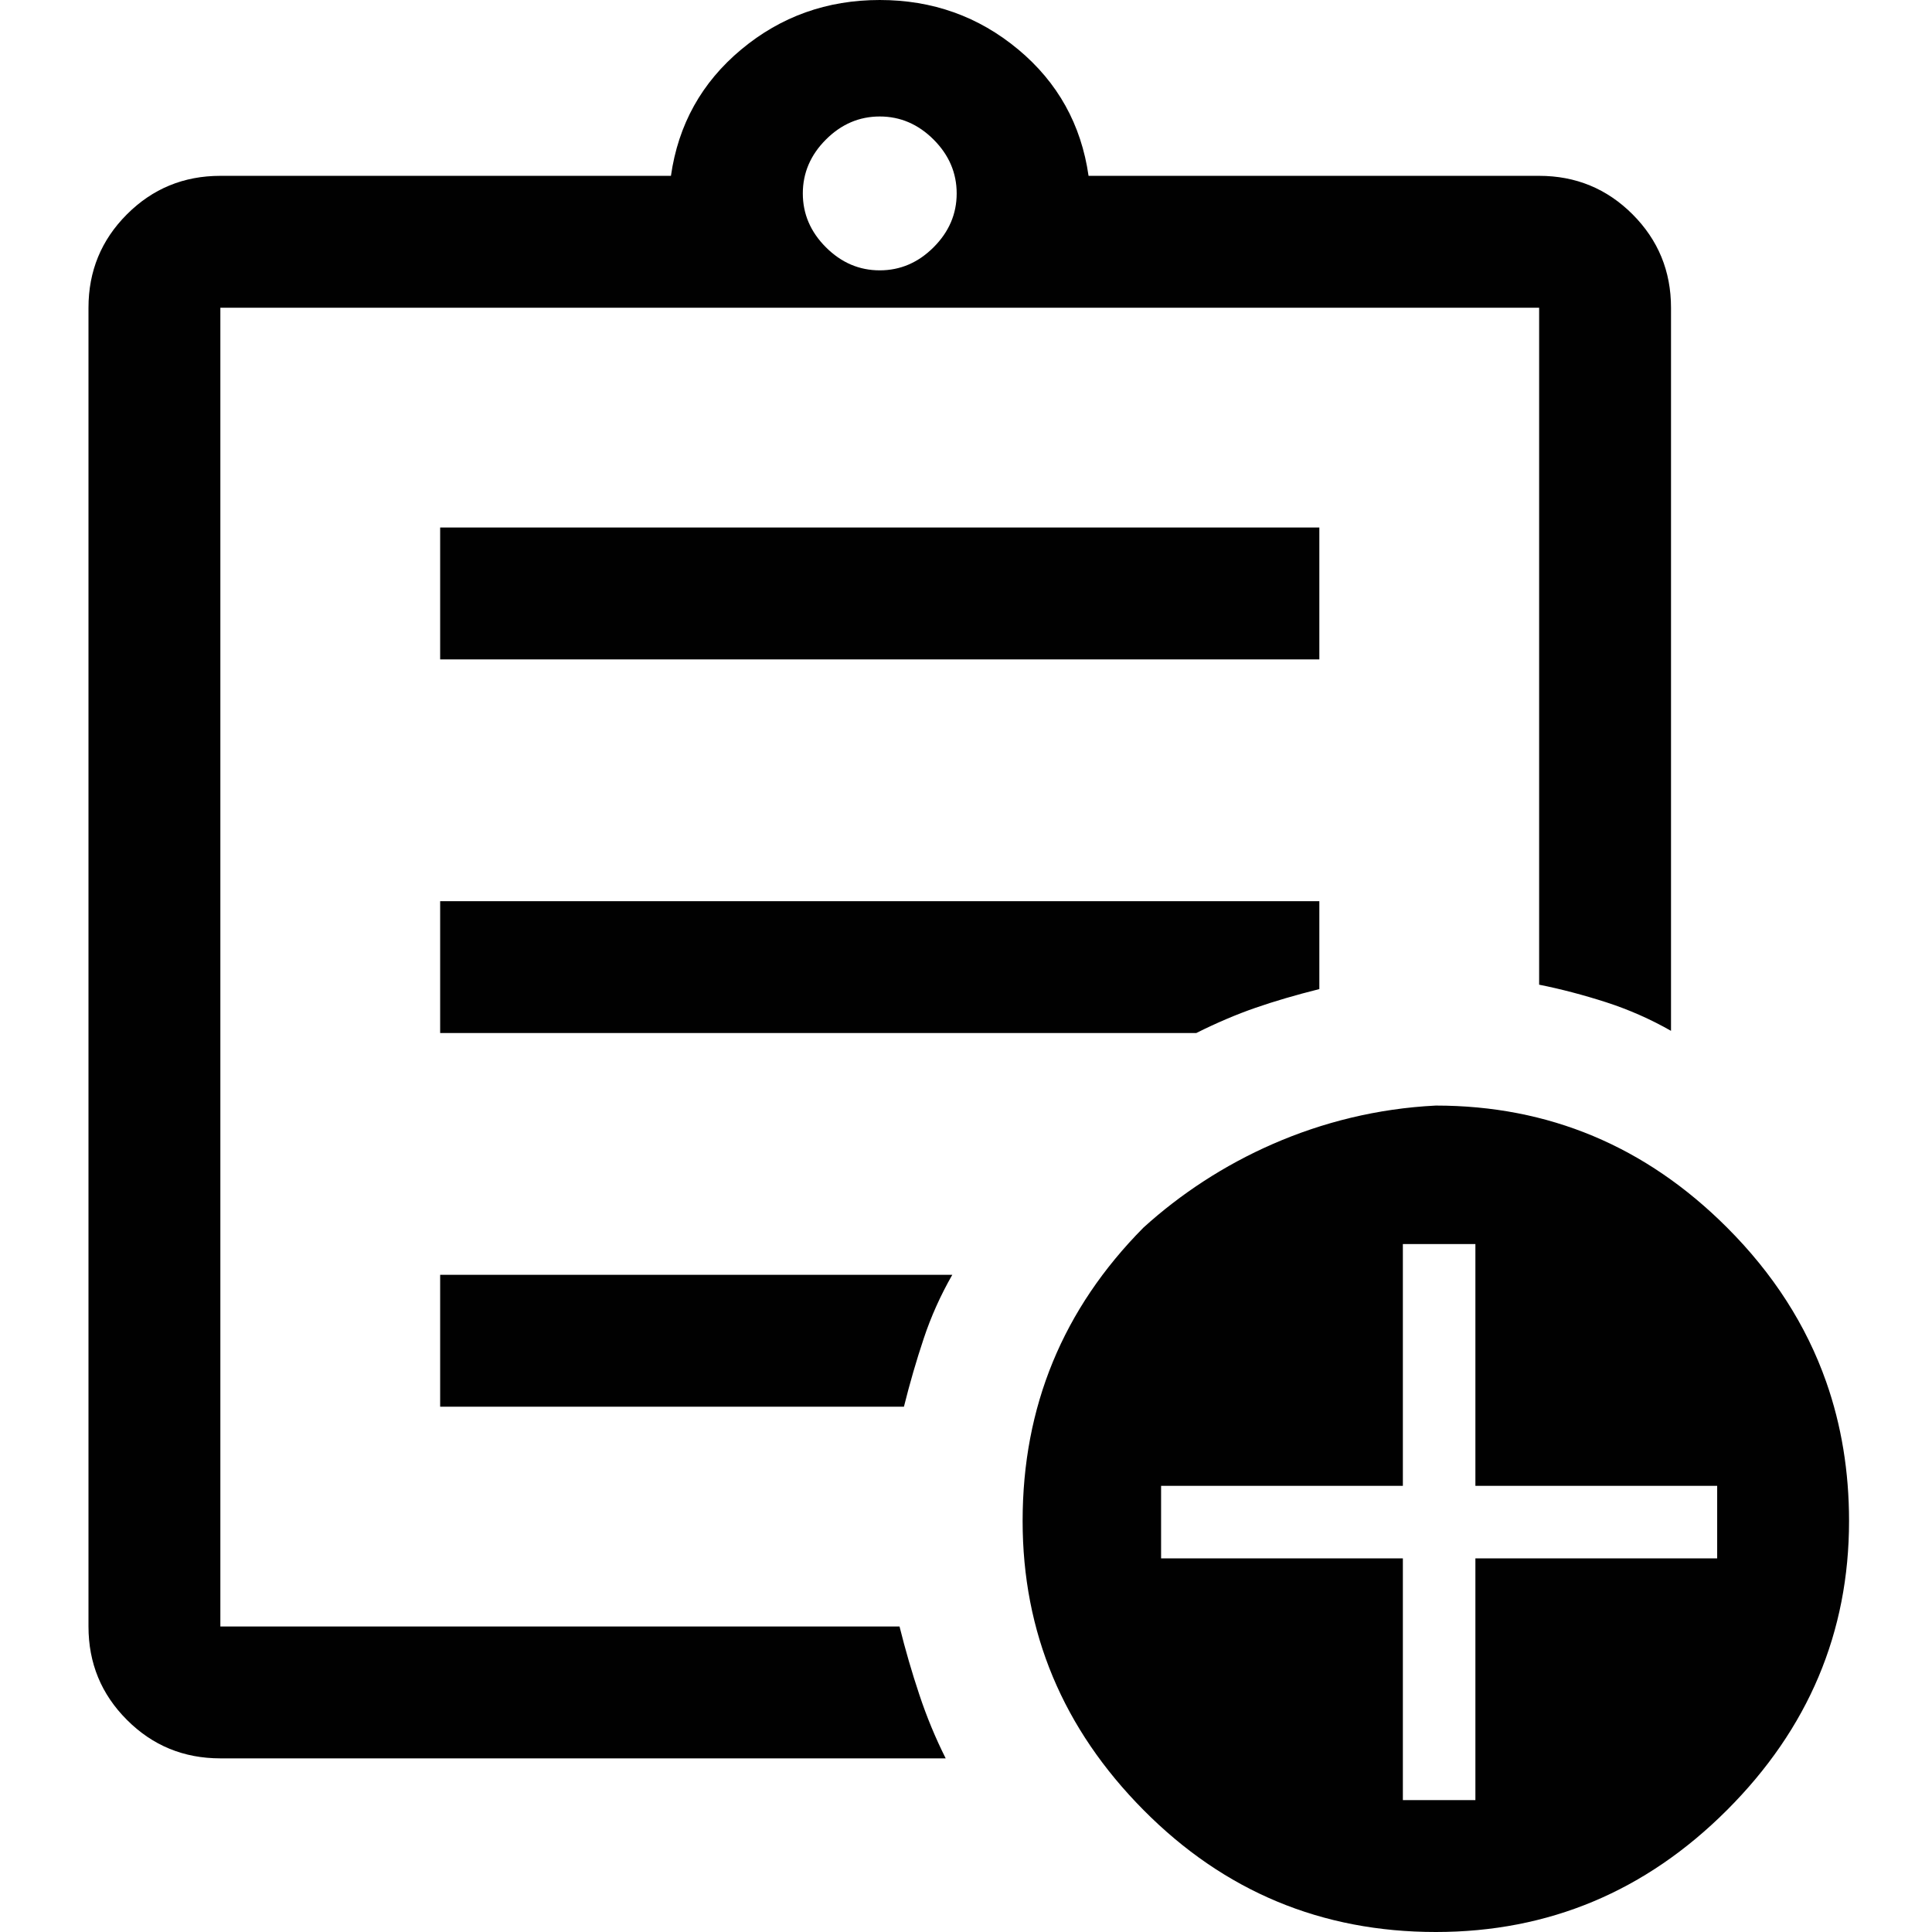 <?xml version="1.0" encoding="utf-8"?>
<svg xmlns="http://www.w3.org/2000/svg" width="1792" height="1792" viewBox="0 0 1792 1792">
    <path fill="#010101" d="M 204.392 1630.946 C 170.389 1630.946 141.519 1619.085 117.752 1595.269 C 93.935 1571.495 82.074 1542.63 82.074 1508.626 L 82.074 285.417 C 82.074 251.447 93.935 222.585 117.752 198.774 C 141.519 175.001 170.389 163.096 204.392 163.096 L 622.321 163.096 C 629.092 115.549 650.864 76.455 687.565 45.873 C 724.259 15.293 767.071 0 816 0 C 864.926 0 907.739 15.293 944.438 45.873 C 981.133 76.455 1002.863 115.549 1009.676 163.096 L 1427.604 163.096 C 1461.574 163.096 1490.44 175.001 1514.248 198.774 C 1538.021 222.585 1549.924 251.447 1549.924 285.417 L 1549.924 956.145 C 1530.884 945.297 1510.823 936.444 1489.787 929.639 C 1468.701 922.868 1447.995 917.407 1427.604 913.332 L 1427.604 285.417 L 204.392 285.417 L 204.392 1508.626 L 834.345 1508.626 C 839.772 1530.398 845.887 1551.442 852.7 1571.826 C 859.463 1592.21 867.623 1611.949 877.161 1630.946 L 204.392 1630.946 Z M 204.392 1412.811 L 204.392 1508.626 L 204.392 285.417 L 204.392 913.332 L 204.392 905.173 L 204.392 1412.811 Z M 408.259 1304.76 L 838.428 1304.76 C 843.847 1283.023 849.962 1261.947 856.776 1241.555 C 863.539 1221.17 872.391 1201.48 883.282 1182.441 L 408.259 1182.441 L 408.259 1304.76 Z M 408.259 958.182 L 1109.567 958.182 C 1128.572 948.681 1146.919 940.853 1164.616 934.737 C 1182.271 928.616 1201.966 922.868 1223.738 917.407 L 1223.738 835.861 L 408.259 835.861 L 408.259 958.182 Z M 408.259 611.603 L 1223.738 611.603 L 1223.738 489.284 L 408.259 489.284 L 408.259 611.603 Z M 816 250.754 C 835.003 250.754 851.676 243.62 865.948 229.354 C 880.218 215.083 887.355 198.447 887.355 179.406 C 887.355 160.4 880.218 143.728 865.948 129.456 C 851.676 115.184 835.003 108.047 816 108.047 C 796.96 108.047 780.321 115.184 766.049 129.456 C 751.779 143.728 744.643 160.4 744.643 179.406 C 744.643 198.447 751.779 215.083 766.049 229.354 C 780.321 243.62 796.96 250.754 816 250.754 Z M 1331.787 1792 C 1225.774 1792 1135.379 1754.288 1060.641 1678.859 C 985.859 1603.425 948.515 1514.088 948.515 1410.772 C 948.515 1304.76 985.859 1214.036 1060.641 1138.603 C 1128.434 1077.059 1223.095 1030.821 1331.787 1025.455 C 1436.412 1025.455 1526.479 1063.172 1601.911 1138.603 C 1644.707 1181.399 1675.367 1229.122 1693.88 1281.763 C 1708.001 1321.904 1715.059 1364.908 1715.059 1410.772 C 1715.059 1514.088 1677.344 1603.425 1601.911 1678.859 C 1526.479 1754.288 1436.412 1792 1331.787 1792 Z M 1301.207 1669.678 L 1368.48 1669.678 L 1368.48 1445.428 L 1592.74 1445.428 L 1592.74 1378.148 L 1368.48 1378.148 L 1368.48 1153.898 L 1301.207 1153.898 L 1301.207 1378.148 L 1076.95 1378.148 L 1076.95 1445.428 L 1301.207 1445.428 L 1301.207 1669.678 Z" />
</svg>